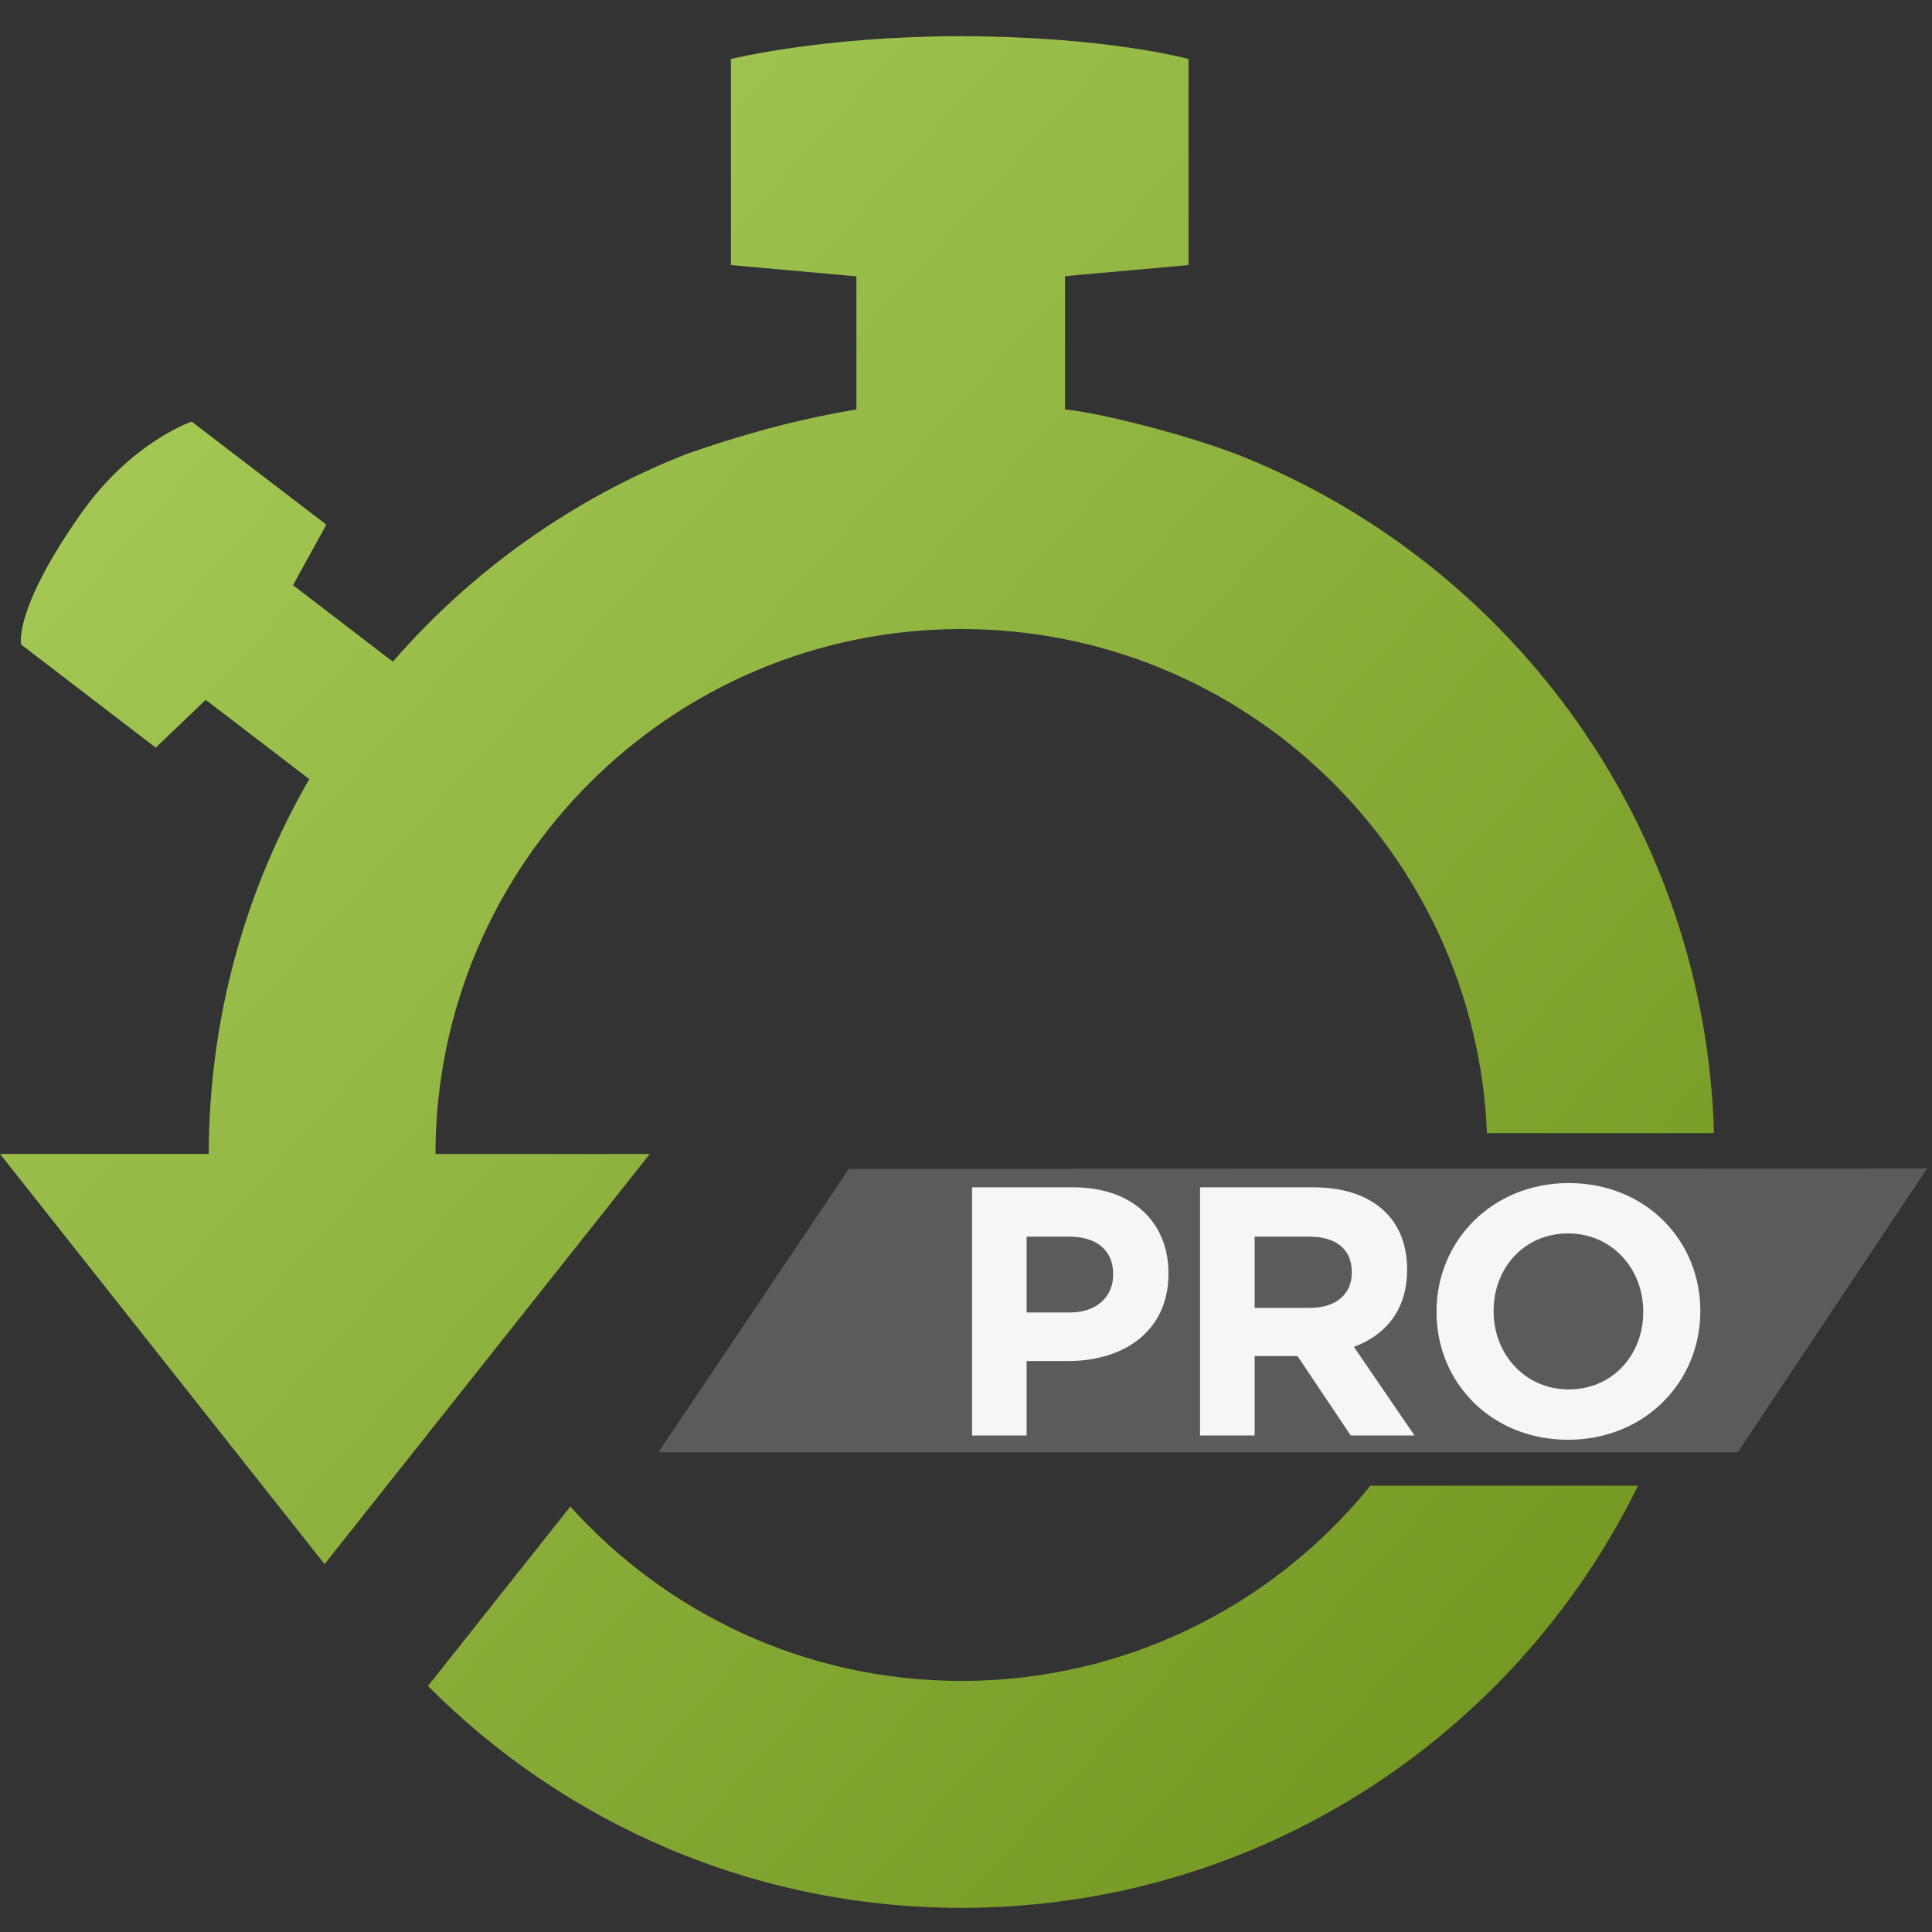 <?xml version="1.0" encoding="utf-8"?>
<!DOCTYPE svg PUBLIC "-//W3C//DTD SVG 1.1//EN" "http://www.w3.org/Graphics/SVG/1.1/DTD/svg11.dtd">
<svg:svg xmlns:svg="http://www.w3.org/2000/svg" height="320.0px" version="1.1" viewBox="0 0 160 160" width="320.0px">
    
    <svg:rect x="0" y="0" width="160" height="160" fill="#333333" stroke="none"/>
    
    <svg:title>icons/apps/lm-pro</svg:title>
    <svg:desc>Created with Sketch.</svg:desc>
    <svg:defs>
        <svg:linearGradient id="linearGradient-1" x1="0%" x2="100%" y1="0%" y2="100%">
            <svg:stop offset="0%" stop-color="#ABD05C" />
            <svg:stop offset="100%" stop-color="#6E921C" />
        </svg:linearGradient>
    </svg:defs>
    <svg:g fill="none" fill-rule="evenodd" id="Symbols" stroke="none" stroke-width="1">
        <svg:g id="Labels" transform="translate(-8, -780)" />
        <svg:g id="icons/apps/lm-pro">
            <svg:g id="icon-pro" transform="translate(0, 3)">
                <svg:g fill="url(#linearGradient-1)" id="Shape">
                    <svg:path d="M113.232,120.358 C113.316,120.257 113.387,120.146 113.469,120.044 L135.642,120.044 C135.615,120.097 135.593,120.152 135.568,120.206 C125.394,140.82 104.165,155 79.622,155 C62.355,155 46.733,147.98 35.443,136.628 L47.233,121.763 C55.202,130.625 66.755,136.206 79.616,136.206 C93.149,136.206 105.241,130.036 113.232,120.358 Z M141.945,90.842 L123.143,90.842 L123.143,90.84 C122.192,67.623 103.065,49.095 79.616,49.095 C55.585,49.095 36.11,68.555 36.062,92.567 L53.816,92.567 L26.878,126.534 L-0,92.563 L17.288,92.563 C17.302,81.261 20.332,70.66 25.614,61.525 L17.038,54.958 L12.898,58.916 L1.753,50.379 C1.753,50.379 1.052,47.624 6.607,39.67 C10.841,33.596 15.875,31.916 15.875,31.916 L27.027,40.45 L24.267,45.463 L32.534,51.796 C39.067,44.275 47.364,38.344 56.784,34.627 C56.782,34.63 59.562,33.603 63.5,32.526 C67.441,31.459 70.759,30.936 70.925,30.913 L70.925,19.887 L60.531,18.951 L60.531,1.887 C60.531,1.887 68.116,-0 79.484,-0 C91.61,-0 98.431,1.887 98.431,1.887 L98.431,18.953 L88.203,19.87 L88.203,30.907 C88.406,30.928 90.67,31.136 95.667,32.479 C100.668,33.826 103.181,34.922 103.181,34.922 C125.4,44.007 141.221,65.53 141.945,90.842 Z" id="Combined-Shape" />
                </svg:g>
                <svg:g fill="#5B5B5B" id="Bar" transform="translate(54.316, 93.397)">
                    <svg:polygon id="Fill-13" points="89.604 23.872 0.207 23.872 15.98 0.409 105.271 0.38" />
                </svg:g>
                <svg:g fill="#F6F6F6" id="Text" transform="translate(80, 94)">
                    <svg:path d="M8.605,11.694 C10.865,11.694 12.186,10.343 12.186,8.582 L12.186,8.523 C12.186,6.497 10.777,5.411 8.516,5.411 L5.022,5.411 L5.022,11.694 L8.605,11.694 Z M0.501,1.329 L8.898,1.329 C13.802,1.329 16.767,4.236 16.767,8.435 L16.767,8.494 C16.767,13.25 13.067,15.716 8.458,15.716 L5.022,15.716 L5.022,21.883 L0.501,21.883 L0.501,1.329 Z M19.382,1.329 L28.778,1.329 C31.391,1.329 33.417,2.064 34.767,3.414 C35.913,4.56 36.53,6.174 36.53,8.112 L36.53,8.171 C36.53,11.489 34.738,13.573 32.125,14.542 L37.146,21.883 L31.861,21.883 L27.456,15.305 L23.904,15.305 L23.904,21.883 L19.382,21.883 L19.382,1.329 Z M28.484,11.312 C30.686,11.312 31.949,10.138 31.949,8.406 L31.949,8.347 C31.949,6.409 30.598,5.411 28.396,5.411 L23.904,5.411 L23.904,11.312 L28.484,11.312 Z M38.968,11.665 L38.968,11.606 C38.968,5.763 43.577,0.977 49.919,0.977 C56.262,0.977 60.813,5.704 60.813,11.547 L60.813,11.606 C60.813,17.449 56.203,22.235 49.862,22.235 C43.519,22.235 38.968,17.508 38.968,11.665 Z M56.085,11.665 L56.085,11.606 C56.085,8.082 53.502,5.147 49.862,5.147 C46.22,5.147 43.695,8.024 43.695,11.547 L43.695,11.606 C43.695,15.129 46.279,18.065 49.919,18.065 C53.56,18.065 56.085,15.188 56.085,11.665 Z" id="Combined-Shape" />
                </svg:g>
            </svg:g>
        </svg:g>
    </svg:g>
</svg:svg>